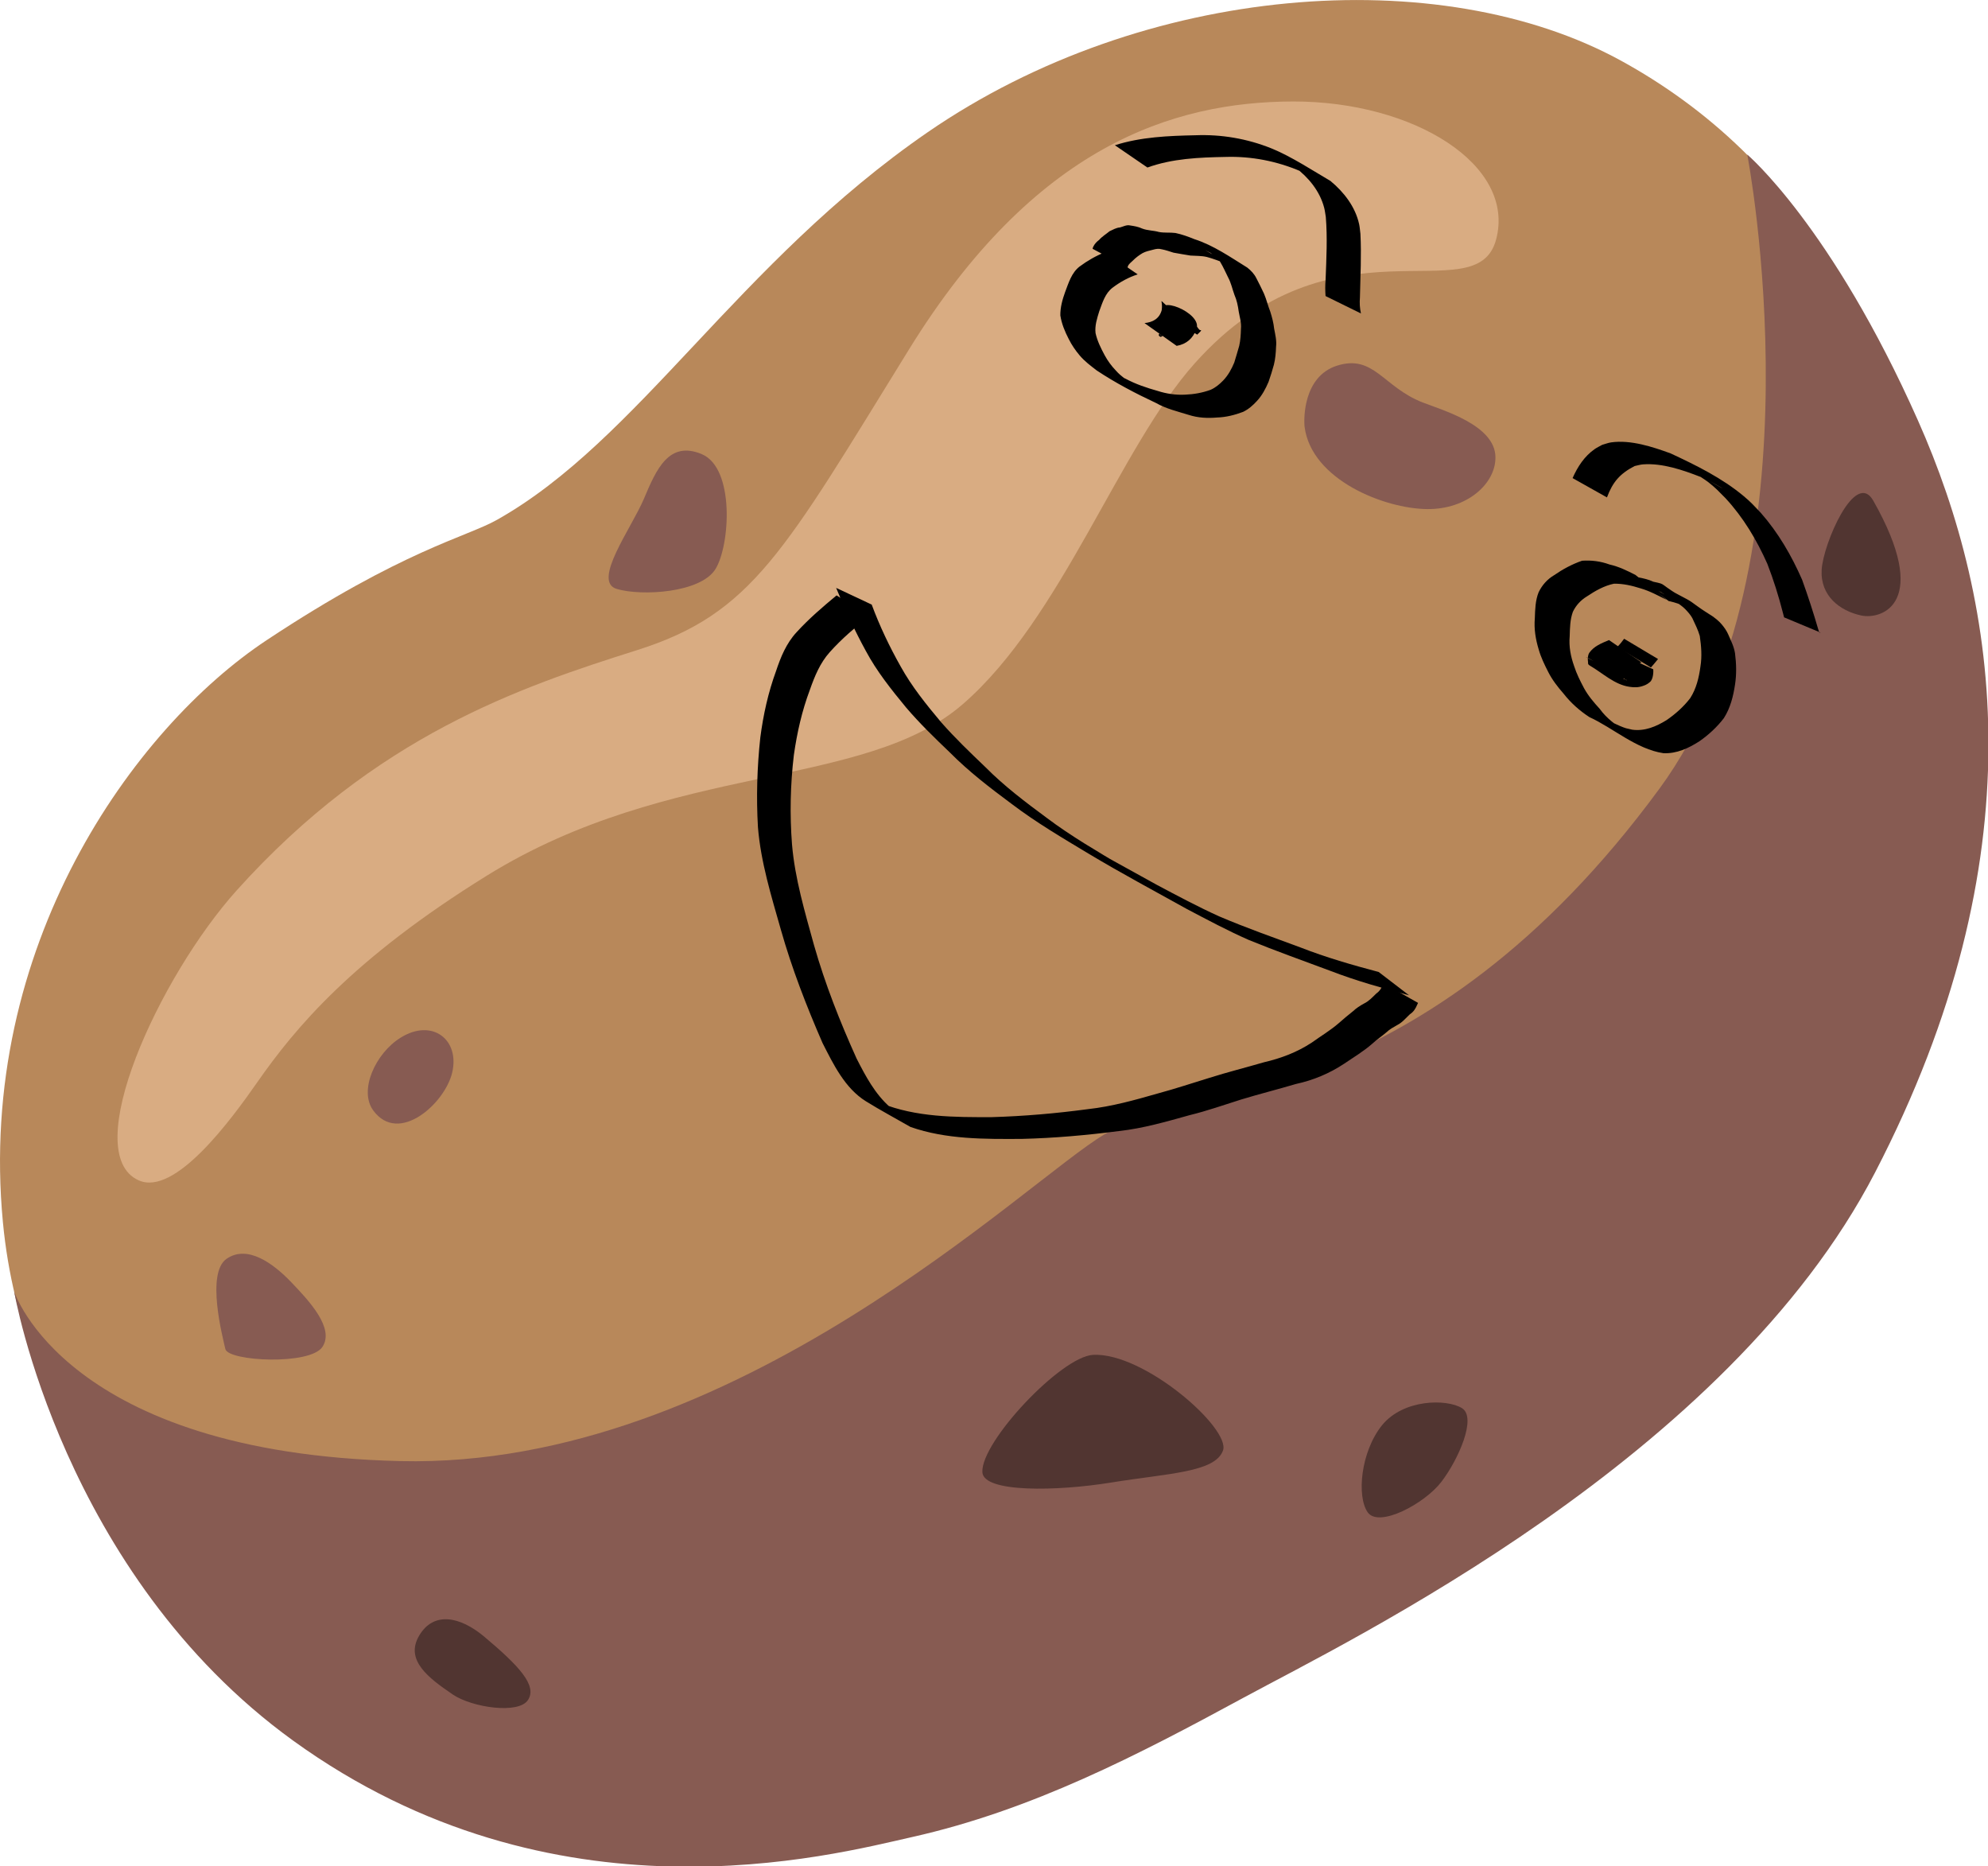 <?xml version="1.0" encoding="UTF-8" standalone="no"?>
<!-- Created with Inkscape (http://www.inkscape.org/) -->

<svg
   width="199.377mm"
   height="187.123mm"
   viewBox="0 0 199.377 187.123"
   version="1.1"
   id="svg5"
   xml:space="preserve"
   inkscape:export-filename="hilarious-potato.png"
   inkscape:export-xdpi="95.559998"
   inkscape:export-ydpi="95.559998"
   inkscape:version="1.2.2 (b0a8486, 2022-12-01)"
   sodipodi:docname="hilarious-potato.svg"
   xmlns:inkscape="http://www.inkscape.org/namespaces/inkscape"
   xmlns:sodipodi="http://sodipodi.sourceforge.net/DTD/sodipodi-0.dtd"
   xmlns="http://www.w3.org/2000/svg"
   xmlns:svg="http://www.w3.org/2000/svg"><sodipodi:namedview
     id="namedview7"
     pagecolor="#ffffff"
     bordercolor="#000000"
     borderopacity="0.25"
     inkscape:showpageshadow="2"
     inkscape:pageopacity="0.0"
     inkscape:pagecheckerboard="0"
     inkscape:deskcolor="#d1d1d1"
     inkscape:document-units="mm"
     showgrid="false"
     inkscape:zoom="0.25732566"
     inkscape:cx="483.82271"
     inkscape:cy="635.38164"
     inkscape:window-width="1034"
     inkscape:window-height="967"
     inkscape:window-x="8"
     inkscape:window-y="25"
     inkscape:window-maximized="0"
     inkscape:current-layer="layer1" /><defs
     id="defs2" /><g
     inkscape:label="Layer 1"
     inkscape:groupmode="layer"
     id="layer1"
     transform="translate(-2.462,-17.313)"><g
       id="g48"
       transform="matrix(1.654,0,0,1.654,-3.598,4.199)"><path
         d="m 3.84,82.02 c -1.59,-16.7 7.93,-29.95 16,-35.29 8.25,-5.46 12.1,-6.24 13.96,-7.29 8.57,-4.82 14.6,-15.57 26.12,-23.5 13.11,-9.02 31.04,-10.36 42.04,-4.33 10.03,5.5 20.31,17.48 17.56,41.33 -2.75,23.85 -62.67,63.1 -72.95,63.66 C 36.29,117.16 6.24,107.26 3.84,82.02 Z"
         fill="#b8885a"
         id="path9" /><path
         d="M 70.64,76.69 C 65.93,79.45 48.24,96.98 27.94,96.5 7.64,96.02 4.52,86.21 4.52,86.21 c 0,0 2.91,17.1 16.91,27.23 15.84,11.46 32.64,6.95 37.54,5.85 7.27,-1.63 13.69,-4.97 20.12,-8.46 6.43,-3.49 29.29,-14.5 38.27,-31.83 9.91,-19.12 7.55,-34.44 2.6,-45.58 -5.24,-11.79 -10.35,-16.12 -10.35,-16.12 0,0 4.76,24.69 -5.32,38.43 -14.3,19.49 -28.94,18.2 -33.65,20.96 z"
         fill="#875b52"
         id="path11" /><path
         d="m 63.23,97.17 c 0.06,1.26 4.55,1.16 7.81,0.63 3.45,-0.56 6.3,-0.61 6.78,-1.94 0.48,-1.33 -4.78,-5.96 -7.88,-5.8 -1.94,0.11 -6.8,5.27 -6.71,7.11 z"
         fill="#513531"
         id="path13" /><path
         d="m 86.59,99.6 c 0.67,0.97 3.45,-0.51 4.47,-1.84 1.02,-1.33 2.17,-3.9 1.25,-4.47 -0.92,-0.57 -3.55,-0.56 -4.85,1.04 -1.29,1.61 -1.54,4.3 -0.87,5.27 z"
         fill="#513531"
         id="path15" /><path
         d="m 117.25,38.28 c -1.09,-1.92 -3.04,2.62 -3.13,4.19 -0.09,1.57 1.09,2.49 2.4,2.77 1.29,0.27 4.23,-0.79 0.73,-6.96 z"
         fill="#513531"
         id="path17" /><path
         d="m 29.08,107.08 c -0.88,1.49 0.57,2.57 2.04,3.57 1.16,0.79 4,1.21 4.56,0.33 0.57,-0.88 -0.55,-2.07 -2.67,-3.85 -1.45,-1.21 -3.05,-1.54 -3.93,-0.05 z"
         fill="#513531"
         id="path19" /><path
         d="m 17.4,84.24 c -1.25,0.87 -0.24,4.73 -0.07,5.47 0.17,0.74 5.15,1 5.89,-0.14 0.74,-1.14 -0.82,-2.79 -1.92,-3.94 -1.1,-1.14 -2.65,-2.26 -3.9,-1.39 z"
         fill="#875b52"
         id="path21" /><path
         d="m 26.3,75.25 c 1.54,2.09 4.33,-0.42 4.78,-2.29 0.48,-2.01 -1.21,-3.32 -3.12,-2.13 -1.53,0.94 -2.56,3.21 -1.66,4.42 z"
         fill="#875b52"
         id="path23" /><path
         d="m 46.22,35.46 c -2,-0.84 -2.76,0.92 -3.51,2.7 -0.75,1.78 -3.17,5.02 -1.65,5.47 1.52,0.45 5.1,0.24 5.99,-1.21 0.89,-1.46 1.17,-6.11 -0.83,-6.96 z"
         fill="#875b52"
         id="path25" /><path
         d="m 12.07,79.48 c 2.2,0.99 5.62,-3.69 7.19,-5.94 2.31,-3.31 5.79,-7.49 13.94,-12.54 11.18,-6.92 22.85,-5.18 28.85,-10.39 6,-5.21 9.48,-15.54 14.06,-20.66 8.37,-9.36 17.06,-2.97 18.27,-7.5 1.21,-4.53 -4.99,-8.38 -12.31,-8.37 -7.31,0.02 -15.67,2.71 -23.27,15 -7.6,12.29 -9.49,16.05 -16.54,18.27 -7.05,2.23 -15.81,5.17 -24.25,14.56 -4.69,5.22 -9.61,15.92 -5.94,17.57 z"
         fill="#d9ac82"
         id="path27" /><path
         d="m 82.77,33.82 c 0.43,3.2 4.83,4.94 7.42,4.97 2.43,0.03 4.18,-1.55 4.15,-3.16 -0.03,-1.93 -3.17,-2.82 -4.4,-3.3 -2.41,-0.93 -2.97,-2.95 -5.22,-2.23 -2.04,0.66 -2.01,3.23 -1.95,3.72 z"
         fill="#875b52"
         id="path29" /></g><path
       style="fill:#000000;stroke-width:0.265"
       id="path376"
       d="m 113.301,42.592 c -0.924,0.372 -1.777,0.858 -2.574,1.451 -0.805,0.622 -1.1,1.654 -1.45,2.57 -0.271,0.752 -0.483,1.52 -0.474,2.322 0.127,0.838 0.456,1.624 0.844,2.372 0.294,0.594 0.672,1.145 1.1,1.649 0.493,0.583 1.102,1.037 1.703,1.499 1.886,1.253 3.903,2.308 5.954,3.267 1.021,0.582 2.158,0.843 3.266,1.188 0.938,0.303 1.879,0.348 2.851,0.265 0.91,-0.029 1.771,-0.248 2.616,-0.567 0.547,-0.267 0.977,-0.646 1.383,-1.09 0.516,-0.551 0.874,-1.233 1.168,-1.923 0.201,-0.563 0.373,-1.138 0.534,-1.714 0.147,-0.591 0.195,-1.197 0.217,-1.803 0.071,-0.617 -0.079,-1.209 -0.192,-1.809 -0.06,-0.585 -0.212,-1.149 -0.388,-1.708 -0.237,-0.591 -0.377,-1.211 -0.627,-1.797 -0.242,-0.527 -0.505,-1.043 -0.77,-1.558 -0.213,-0.428 -0.539,-0.771 -0.911,-1.064 -1.664,-1.029 -3.398,-2.242 -5.308,-2.851 -0.618,-0.251 -1.245,-0.483 -1.9,-0.617 -0.553,-0.072 -1.109,0.006 -1.656,-0.102 -0.547,-0.158 -1.148,-0.136 -1.677,-0.344 -0.377,-0.18 -0.788,-0.248 -1.197,-0.308 -0.369,-0.088 -0.677,0.105 -1.023,0.197 -0.398,0.028 -0.7,0.227 -1.049,0.381 -0.343,0.286 -0.756,0.529 -1.049,0.871 -0.253,0.187 -0.441,0.389 -0.582,0.671 -0.055,0.127 -0.029,0.055 -0.072,0.219 0,0 3.517,1.875 3.517,1.875 v 0 c 0.003,-0.088 -0.005,-0.045 0.023,-0.13 0.107,-0.248 0.327,-0.386 0.513,-0.575 0.282,-0.287 0.624,-0.54 0.969,-0.742 0.317,-0.167 0.655,-0.237 1.002,-0.326 0.321,-0.093 0.599,-0.145 0.929,-0.049 0.397,0.077 0.775,0.213 1.161,0.334 0.566,0.105 1.134,0.198 1.702,0.291 0.549,0.039 1.108,0.012 1.646,0.143 0.632,0.164 1.239,0.411 1.852,0.635 0.379,0.146 0.741,0.307 1.103,0.49 0.098,0.05 0.385,0.207 0.291,0.151 -2.921,-1.715 -4.182,-2.35 -2.879,-1.689 0.357,0.278 0.746,0.523 0.978,0.921 0.298,0.492 0.529,1.024 0.784,1.539 0.305,0.559 0.421,1.171 0.641,1.764 0.229,0.517 0.345,1.084 0.421,1.643 0.094,0.579 0.289,1.141 0.227,1.734 -0.017,0.577 -0.045,1.156 -0.175,1.721 -0.152,0.563 -0.333,1.117 -0.497,1.676 -0.27,0.652 -0.615,1.283 -1.108,1.795 -0.373,0.386 -0.777,0.727 -1.276,0.942 -0.819,0.298 -1.669,0.447 -2.541,0.482 -0.946,0.049 -1.865,-0.087 -2.768,-0.378 -1.109,-0.313 -2.196,-0.676 -3.216,-1.224 -1.05,-0.5 -0.064,-0.028 -1.029,-0.495 -0.138,-0.067 -0.545,-0.278 -0.414,-0.199 5.314,3.219 3.429,1.952 2.219,1.334 -0.583,-0.471 -1.226,-0.869 -1.724,-1.437 -0.451,-0.465 -0.835,-0.99 -1.144,-1.56 -0.379,-0.71 -0.739,-1.424 -0.911,-2.218 -0.086,-0.747 0.154,-1.481 0.374,-2.188 0.317,-0.852 0.588,-1.806 1.348,-2.37 0.76,-0.572 1.596,-1.035 2.506,-1.324 0,0 -3.264,-2.235 -3.264,-2.235 z" /><circle
       id="path378"
       style="fill:#000000;stroke:#000000;stroke-width:0.265"
       cx="118.873"
       cy="50.894"
       r="0.048" /><circle
       id="path380"
       style="fill:#000000;stroke:#000000;stroke-width:0.265"
       cx="118.873"
       cy="50.894"
       r="0.048" /><path
       style="fill:#000000;stroke-width:0.265"
       id="path382"
       d="m 120.47,51.991 c 0.985,-0.172 1.643,-0.754 1.973,-1.675 0.71,-1.624 -4.376,-3.646 -3.299,-1.456 0.029,0.384 0.47,-0.756 -0.041,-0.026 0,0 3.429,2.032 3.429,2.032 v 0 c 0.095,-0.112 0.619,-0.526 0.271,-0.452 -0.126,-0.082 -0.299,-0.364 -0.301,-0.365 -4.652,-2.752 -3.315,-3.225 -3.532,-1.64 -0.23,0.839 -0.872,1.216 -1.726,1.299 0,0 3.225,2.283 3.225,2.283 z" /><path
       style="fill:#000000;stroke-width:0.265"
       id="path384"
       d="m 166.505,74.973 c -0.853,-0.442 -1.68,-0.846 -2.622,-1.06 -0.898,-0.327 -1.807,-0.443 -2.754,-0.378 -0.993,0.342 -1.936,0.848 -2.798,1.446 -0.692,0.408 -1.212,0.997 -1.559,1.714 -0.333,0.828 -0.351,1.728 -0.382,2.607 -0.093,1.071 0.077,2.102 0.387,3.123 0.223,0.797 0.586,1.534 0.959,2.268 0.404,0.793 0.944,1.492 1.529,2.158 0.733,0.938 1.602,1.713 2.595,2.362 2.388,1.091 4.703,3.213 7.428,3.62 1.337,0.058 2.517,-0.496 3.614,-1.2 0.928,-0.649 1.759,-1.415 2.447,-2.314 0.65,-1.021 0.938,-2.171 1.117,-3.351 0.164,-1.051 0.136,-2.101 0.002,-3.151 -0.103,-0.667 -0.41,-1.269 -0.676,-1.881 -0.162,-0.373 -0.394,-0.705 -0.655,-1.014 -0.263,-0.317 -0.583,-0.569 -0.913,-0.809 -0.488,-0.32 -0.988,-0.619 -1.459,-0.966 -1.265,-0.925 -0.523,-0.393 -3.751,-2.172 -1.086,-0.598 2.15,1.234 3.226,1.85 0.055,0.032 -0.11,-0.064 -0.165,-0.095 -3.648,-2.08 -2.241,-1.75 -3.81,-2.092 -0.465,-0.223 -0.97,-0.334 -1.473,-0.432 -0.05,-0.009 -0.1,-0.018 -0.151,-0.027 0,0 3.174,2.4 3.174,2.4 v 0 c 0.047,0.01 0.094,0.019 0.141,0.029 0.495,0.113 0.969,0.283 1.442,0.466 1.314,0.614 0.375,0.182 -3.03,-1.777 -0.056,-0.032 0.107,0.074 0.163,0.106 1.193,0.689 2.369,1.408 3.584,2.057 1.034,0.553 -4.618,-2.546 -3.037,-1.777 0.464,0.355 0.933,0.711 1.459,0.971 0.323,0.24 0.651,0.442 0.931,0.729 0.269,0.278 0.527,0.564 0.717,0.905 0.272,0.588 0.57,1.166 0.748,1.79 0.15,1.021 0.233,2.033 0.067,3.063 -0.152,1.119 -0.409,2.208 -1.025,3.173 -0.661,0.86 -1.474,1.584 -2.367,2.2 -1.051,0.647 -2.177,1.13 -3.441,0.964 -0.663,-0.153 -0.6,-0.11 -1.242,-0.375 -1.324,-0.547 -4.911,-2.642 0.581,0.53 -0.994,-0.613 -1.921,-1.291 -2.613,-2.253 -0.587,-0.639 -1.149,-1.299 -1.568,-2.065 -0.379,-0.716 -0.748,-1.442 -0.994,-2.215 -0.345,-0.972 -0.537,-1.963 -0.444,-2.998 0.025,-0.824 0.033,-1.67 0.322,-2.452 0.318,-0.657 0.801,-1.174 1.43,-1.552 0.817,-0.548 1.715,-1.058 2.685,-1.258 0.923,-0.016 1.802,0.193 2.68,0.469 0.917,0.265 1.738,0.721 2.591,1.142 0,0 -3.092,-2.473 -3.092,-2.473 z" /><path
       style="fill:#000000;stroke-width:0.265"
       id="path386"
       d="m 165.347,81.358 c -0.211,0.292 -0.435,0.568 -0.691,0.821 0,0 3.378,2.059 3.378,2.059 v 0 c 0.248,-0.274 0.477,-0.562 0.713,-0.847 0,0 -3.4,-2.032 -3.4,-2.032 z" /><path
       style="fill:#000000;stroke-width:0.265"
       id="path388"
       d="m 163.831,81.49 c -0.738,0.31 -1.524,0.61 -1.99,1.294 -0.158,0.292 -0.157,0.616 -0.112,0.935 0.004,0.054 -0.011,0.113 0.011,0.163 0.033,0.079 0.111,0.134 0.185,0.177 1.297,0.761 2.462,1.904 3.962,2.118 0.48,0.074 0.903,0.071 1.358,-0.092 0.316,-0.099 0.553,-0.245 0.784,-0.479 0.164,-0.244 0.214,-0.519 0.239,-0.805 0.015,-0.127 0.005,-0.255 -0.002,-0.382 0,0 -3.617,-1.67 -3.617,-1.67 v 0 c 0.117,0.055 0.075,0.107 0.078,0.224 -0.003,0.186 0.003,0.381 -0.093,0.548 -0.186,0.173 -0.43,0.244 -0.668,0.323 -0.408,0.088 -0.834,0.013 -1.237,-0.076 -1.276,-0.45 -2.835,-1.645 2.898,1.754 0.039,0.023 -0.091,-0.018 -0.127,-0.044 -0.031,-0.023 -0.026,-0.089 -0.063,-0.097 -0.041,-0.008 -0.073,0.041 -0.109,0.061 -0.083,-0.204 -0.135,-0.438 -0.064,-0.652 0.386,-0.61 1.195,-0.825 1.831,-1.063 0,0 -3.264,-2.235 -3.264,-2.235 z" /><path
       style="fill:#000000;stroke-width:0.265"
       id="path390"
       d="m 86.319,76.257 c 0.877,2.154 1.855,4.268 2.97,6.309 1.097,2.052 2.554,3.877 4.029,5.666 1.368,1.608 2.891,3.079 4.415,4.537 1.892,1.909 4.023,3.542 6.177,5.14 2.455,1.864 5.113,3.426 7.75,5.011 3.226,1.937 6.548,3.704 9.833,5.536 2.058,1.081 4.104,2.179 6.235,3.113 2.69,1.099 5.433,2.07 8.155,3.087 2.573,0.992 5.228,1.737 7.889,2.447 0,0 -3.041,-2.333 -3.041,-2.333 v 0 c -2.652,-0.702 -5.291,-1.463 -7.849,-2.462 -2.729,-1.012 -5.48,-1.974 -8.156,-3.118 -2.116,-0.957 -4.162,-2.052 -6.213,-3.14 -1.434,-0.798 -2.873,-1.588 -4.311,-2.381 -0.362,-0.2 -1.438,-0.816 -1.086,-0.599 0.688,0.423 1.396,0.813 2.094,1.219 -2.644,-1.587 -5.325,-3.126 -7.79,-4.987 -2.133,-1.575 -4.255,-3.179 -6.126,-5.067 -1.523,-1.456 -3.05,-2.917 -4.442,-4.501 -1.484,-1.768 -2.946,-3.577 -4.067,-5.604 -1.12,-1.987 -2.107,-4.057 -2.899,-6.197 0,0 -3.569,-1.676 -3.569,-1.676 z" /><path
       style="fill:#000000;stroke-width:0.265"
       id="path392"
       d="m 86.359,77.012 c -1.401,1.163 -2.776,2.342 -4.005,3.688 -1.034,1.116 -1.59,2.483 -2.064,3.902 -0.788,2.151 -1.277,4.377 -1.574,6.643 -0.325,2.995 -0.415,6.005 -0.239,9.011 0.283,3.496 1.337,6.889 2.291,10.249 1.104,3.899 2.57,7.677 4.187,11.387 1.082,2.123 2.237,4.531 4.347,5.841 1.462,0.908 2.983,1.717 4.475,2.576 3.584,1.254 7.427,1.218 11.175,1.197 3.256,-0.08 6.495,-0.369 9.723,-0.786 2.425,-0.265 4.76,-0.945 7.099,-1.596 1.749,-0.424 3.447,-1.029 5.163,-1.567 1.818,-0.555 3.663,-1.012 5.485,-1.555 1.752,-0.379 3.369,-1.055 4.858,-2.043 0.95,-0.646 1.941,-1.237 2.807,-1.996 0.454,-0.417 0.971,-0.76 1.437,-1.159 0.311,-0.305 0.703,-0.499 1.074,-0.718 0.508,-0.256 0.862,-0.708 1.272,-1.086 0.368,-0.24 0.558,-0.559 0.725,-0.951 0.028,-0.06 0.056,-0.12 0.084,-0.18 0,0 -3.457,-1.956 -3.457,-1.956 v 0 c -0.029,0.062 -0.058,0.124 -0.087,0.186 -0.159,0.338 -0.315,0.602 -0.638,0.823 -0.38,0.369 -0.738,0.769 -1.223,1.004 -0.397,0.218 -0.785,0.46 -1.113,0.774 -0.482,0.383 -0.956,0.773 -1.415,1.185 -0.851,0.741 -1.828,1.316 -2.741,1.975 -1.465,0.958 -3.07,1.566 -4.775,1.961 -1.824,0.532 -3.668,0.991 -5.48,1.565 -1.717,0.525 -3.421,1.094 -5.155,1.56 -2.312,0.663 -4.629,1.314 -7.031,1.577 -3.192,0.429 -6.399,0.706 -9.62,0.801 -3.742,0.012 -7.604,0.014 -11.13,-1.403 0.674,0.408 1.299,0.908 2.021,1.224 0.425,0.186 -0.769,-0.523 -1.118,-0.829 -1.499,-1.312 -2.45,-3.113 -3.342,-4.858 -1.668,-3.692 -3.159,-7.467 -4.272,-11.367 -0.914,-3.326 -1.92,-6.674 -2.211,-10.125 -0.23,-2.983 -0.167,-5.978 0.187,-8.951 0.318,-2.231 0.811,-4.426 1.607,-6.54 0.478,-1.355 1.014,-2.678 1.986,-3.766 1.211,-1.351 2.576,-2.533 4.034,-3.612 0,0 -3.347,-2.087 -3.347,-2.087 z" /><path
       style="fill:#000000;stroke-width:0.265"
       id="path394"
       d="m 117.537,34.111 c 2.508,-0.906 5.189,-1.015 7.826,-1.063 2.587,-0.083 5.155,0.417 7.535,1.437 0.509,0.218 1.939,1.059 1.489,0.736 -0.636,-0.456 -1.368,-0.76 -2.052,-1.14 1.36,1.014 2.493,2.393 2.929,4.064 0.078,0.3 0.109,0.611 0.163,0.916 0.173,2.097 0.058,4.207 -0.021,6.306 -0.047,0.543 -0.044,1.087 -0.004,1.63 0,0 3.549,1.745 3.549,1.745 v 0 c -0.116,-0.53 -0.148,-1.062 -0.101,-1.606 0.048,-2.123 0.158,-4.249 0.05,-6.372 -0.043,-0.324 -0.06,-0.652 -0.129,-0.971 -0.382,-1.75 -1.532,-3.226 -2.884,-4.342 -1.607,-0.933 -3.952,-2.476 -5.94,-3.271 -2.412,-0.965 -4.991,-1.407 -7.586,-1.305 -2.725,0.058 -5.469,0.166 -8.086,1.001 0,0 3.264,2.235 3.264,2.235 z" /><path
       style="fill:#000000;stroke-width:0.265"
       id="path396"
       d="m 163.623,67.189 c 0.58,-1.554 1.304,-2.385 2.774,-3.147 0.28,-0.056 0.555,-0.146 0.84,-0.168 1.938,-0.146 4.01,0.568 5.782,1.26 -0.641,-0.506 2.793,1.465 2.096,1.095 -0.764,-0.405 -1.476,-0.911 -2.269,-1.257 -0.349,-0.152 0.626,0.434 0.925,0.671 0.815,0.647 1.009,0.884 1.737,1.616 1.791,1.934 3.131,4.184 4.198,6.579 0.625,1.61 1.141,3.26 1.568,4.933 0.081,0.322 0.043,0.175 0.114,0.441 0,0 3.674,1.533 3.674,1.533 v 0 c -0.232,-0.031 -0.124,0.026 -0.233,-0.281 -0.492,-1.693 -1.035,-3.371 -1.635,-5.029 -1.064,-2.423 -2.388,-4.708 -4.143,-6.704 -0.671,-0.704 -0.959,-1.045 -1.71,-1.672 -2.174,-1.815 -4.775,-3.096 -7.331,-4.285 -1.812,-0.662 -3.999,-1.381 -5.959,-1.107 -0.31,0.043 -0.604,0.165 -0.905,0.247 -0.249,0.141 -0.512,0.26 -0.747,0.423 -1.033,0.715 -1.725,1.781 -2.222,2.912 0,0 3.447,1.936 3.447,1.936 z" /></g></svg>
